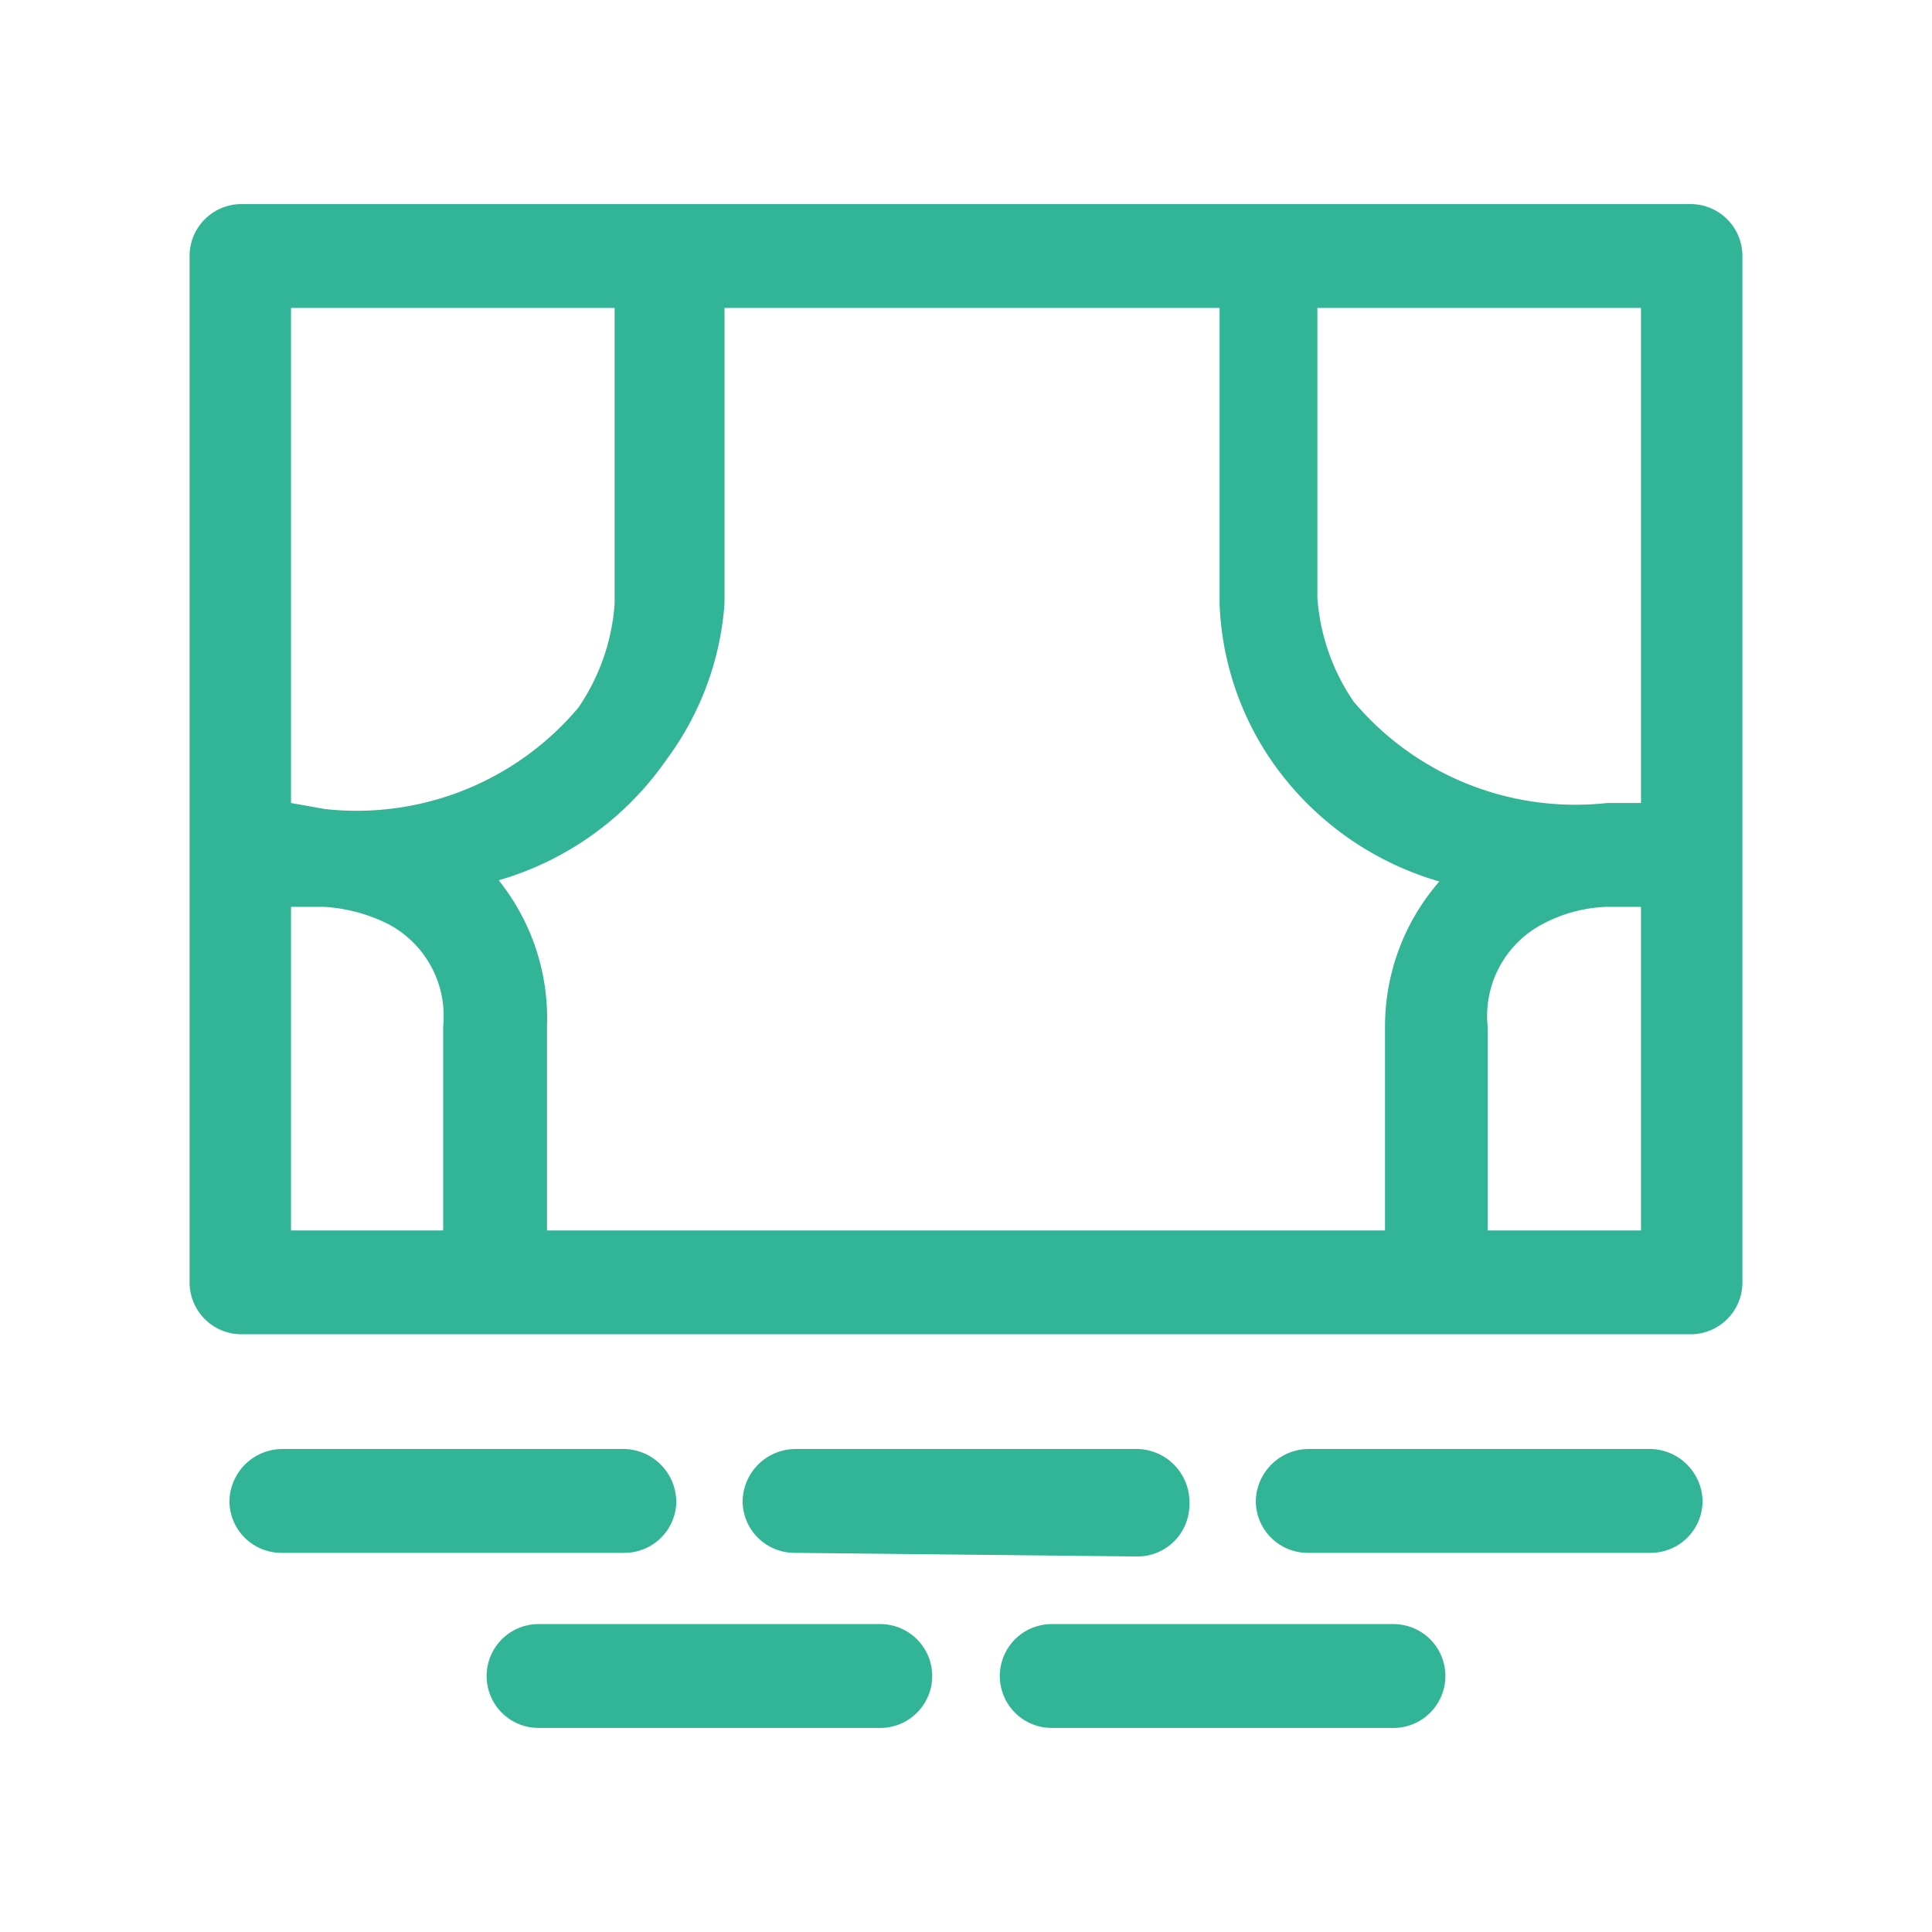 <svg id="Layer_1" data-name="Layer 1" xmlns="http://www.w3.org/2000/svg" viewBox="0 0 16 16"><defs><style>.cls-1{fill:#32b496;}</style></defs><title>uniliv_cinema_room_icon</title><path class="cls-1" d="M14,11.05a.43.43,0,0,0,.43-.43V2.12A.43.43,0,0,0,14,1.69H2a.43.43,0,0,0-.43.43v8.5a.43.43,0,0,0,.43.43ZM11.47,8.5v1.69H4.53V8.5a1.83,1.83,0,0,0-.4-1.21,2.55,2.55,0,0,0,1.39-1A2.46,2.46,0,0,0,6,5V2.55h4.1V5a2.46,2.46,0,0,0,.43,1.3,2.55,2.55,0,0,0,1.39,1A1.83,1.83,0,0,0,11.47,8.5ZM2.41,6.65V2.55H5.09V5a1.74,1.74,0,0,1-.3.86,2.4,2.4,0,0,1-2.1.84Zm.27.86h0a1.37,1.37,0,0,1,.53.14.86.86,0,0,1,.46.85v1.69H2.41V7.51Zm10.91,0v2.68H12.32V8.5a.86.86,0,0,1,.46-.85,1.22,1.22,0,0,1,.53-.14Zm-.28-.86a2.4,2.4,0,0,1-2.1-.84,1.74,1.74,0,0,1-.3-.86V2.55h2.68v4.1Z"/><path class="cls-1" d="M13.67,12H10.83a.44.44,0,0,0-.43.43.43.43,0,0,0,.43.43h2.84a.43.43,0,0,0,.43-.43A.44.44,0,0,0,13.67,12Z"/><path class="cls-1" d="M9.42,12.89a.43.43,0,0,0,.43-.43A.44.44,0,0,0,9.42,12H6.58a.44.44,0,0,0-.43.43.43.43,0,0,0,.43.43Z"/><path class="cls-1" d="M5.6,12.46A.44.44,0,0,0,5.17,12H2.33a.44.44,0,0,0-.43.43.43.43,0,0,0,.43.43H5.17A.43.43,0,0,0,5.6,12.46Z"/><path class="cls-1" d="M7.29,13.45H4.46a.43.43,0,0,0,0,.86H7.29a.43.43,0,0,0,0-.86Z"/><path class="cls-1" d="M11.54,13.45H8.71a.43.43,0,0,0,0,.86h2.83a.43.43,0,0,0,0-.86Z"/></svg>